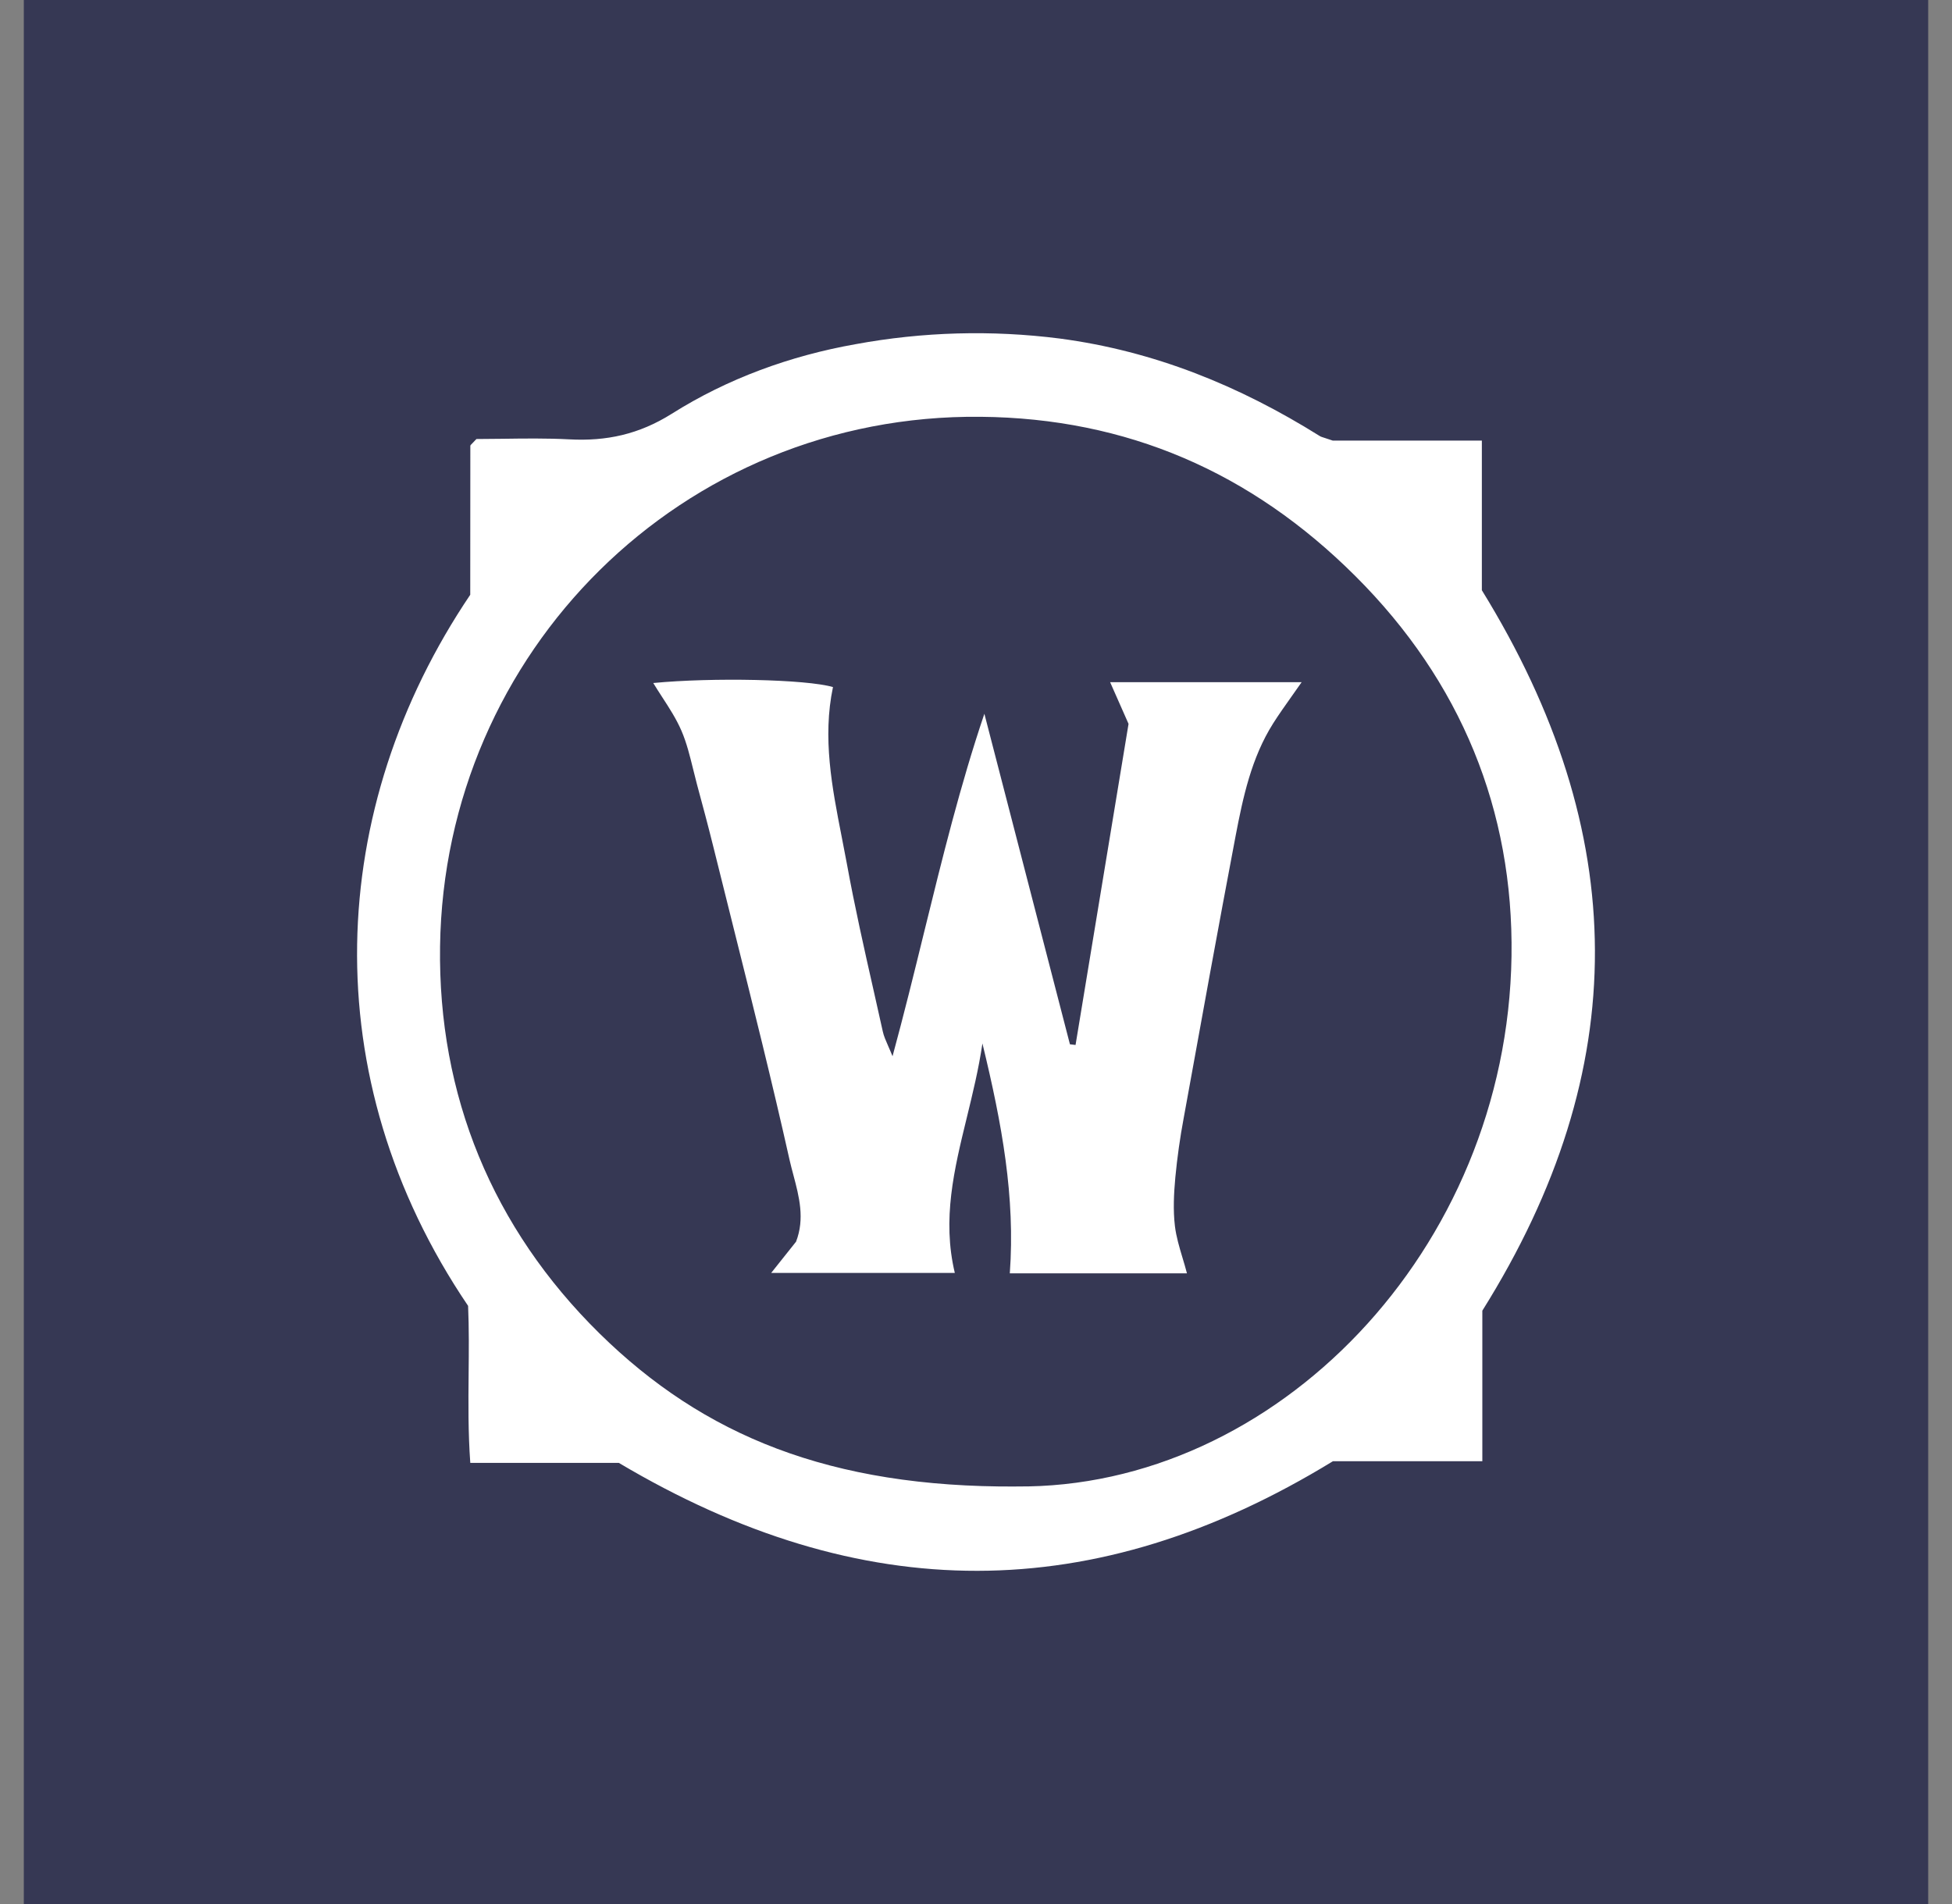 <svg width="41" height="40" viewBox="0 0 41 40" fill="none" xmlns="http://www.w3.org/2000/svg">
<rect x="0" y="0" width="41" height="40" fill="#808080" stroke="none"/>
<g clip-path="url(#clip0_4568_211)">
<rect width="40" height="40" transform="translate(0.5)" fill="#363854"/>
<mask id="mask0_4568_211" style="mask-type:luminance" maskUnits="userSpaceOnUse" x="0" y="0" width="41" height="40">
<path d="M40.5 0H0.5V40H40.5V0Z" fill="white"/>
</mask>
<g mask="url(#mask0_4568_211)">
<path d="M23.704 15.207L22.591 21.953C22.568 21.951 22.544 21.947 22.52 21.944C22.505 21.942 22.489 21.94 22.473 21.939L20.676 14.995C20.169 16.494 19.794 18.022 19.413 19.572C19.201 20.438 18.986 21.311 18.747 22.19C18.714 22.108 18.683 22.038 18.655 21.974C18.604 21.857 18.563 21.765 18.542 21.668C18.479 21.385 18.415 21.102 18.352 20.819C18.151 19.931 17.951 19.042 17.788 18.147C17.753 17.958 17.716 17.769 17.679 17.58C17.476 16.542 17.272 15.501 17.496 14.434C16.935 14.27 14.965 14.229 13.721 14.349C13.781 14.448 13.845 14.546 13.908 14.644C14.057 14.873 14.206 15.103 14.313 15.351C14.423 15.606 14.49 15.881 14.558 16.156C14.584 16.263 14.611 16.371 14.639 16.477C14.755 16.905 14.87 17.334 14.977 17.765C15.117 18.33 15.258 18.894 15.399 19.458C15.808 21.094 16.218 22.731 16.586 24.376C16.61 24.479 16.637 24.583 16.665 24.687C16.784 25.136 16.908 25.602 16.72 26.086L16.198 26.742H20.055C19.786 25.613 20.04 24.571 20.308 23.474C20.43 22.973 20.556 22.459 20.635 21.921C21.049 23.624 21.326 25.151 21.21 26.751H24.931C24.902 26.639 24.87 26.531 24.838 26.425C24.77 26.198 24.705 25.98 24.678 25.757C24.638 25.421 24.656 25.072 24.687 24.732C24.727 24.316 24.785 23.901 24.862 23.49L24.896 23.304C25.242 21.392 25.589 19.477 25.952 17.566C26.109 16.744 26.285 15.92 26.741 15.198C26.862 15.007 26.994 14.822 27.135 14.622C27.201 14.529 27.27 14.433 27.34 14.331H23.317L23.704 15.207Z" fill="white"/>
<path fill-rule="evenodd" clip-rule="evenodd" d="M9.879 9.367C9.877 10.419 9.877 11.472 9.877 12.495C6.857 16.973 6.577 22.625 9.832 27.434C9.852 27.905 9.848 28.381 9.843 28.86C9.837 29.477 9.832 30.1 9.878 30.732H12.997C18.09 33.759 22.988 33.765 27.998 30.697H31.135V27.535C34.319 22.453 34.261 17.486 31.125 12.4V9.256H27.993C27.921 9.231 27.869 9.215 27.83 9.202C27.77 9.183 27.74 9.174 27.715 9.157C26.034 8.106 24.246 7.375 22.258 7.112C20.83 6.93 19.384 6.97 17.969 7.231C16.598 7.474 15.284 7.952 14.109 8.693C13.42 9.126 12.736 9.272 11.956 9.23C11.483 9.205 11.008 9.212 10.561 9.218C10.37 9.22 10.185 9.223 10.007 9.223C9.968 9.266 9.94 9.294 9.92 9.314C9.891 9.343 9.879 9.354 9.879 9.367ZM31.748 20.085C31.657 26.277 26.77 31.282 21.345 31.228V31.229C17.433 31.25 14.777 30.161 12.593 28.014C10.341 25.797 9.199 23.009 9.243 19.882C9.33 13.696 14.322 8.691 20.599 8.756C23.663 8.785 26.275 9.915 28.466 12.1C30.689 14.315 31.792 17.03 31.748 20.085Z" fill="white"/>
</g>
</g>
<defs>
<clipPath id="clip0_4568_211">
<rect width="40" height="40" fill="white" transform="translate(0.5)"/>
</clipPath>
</defs>
</svg>
